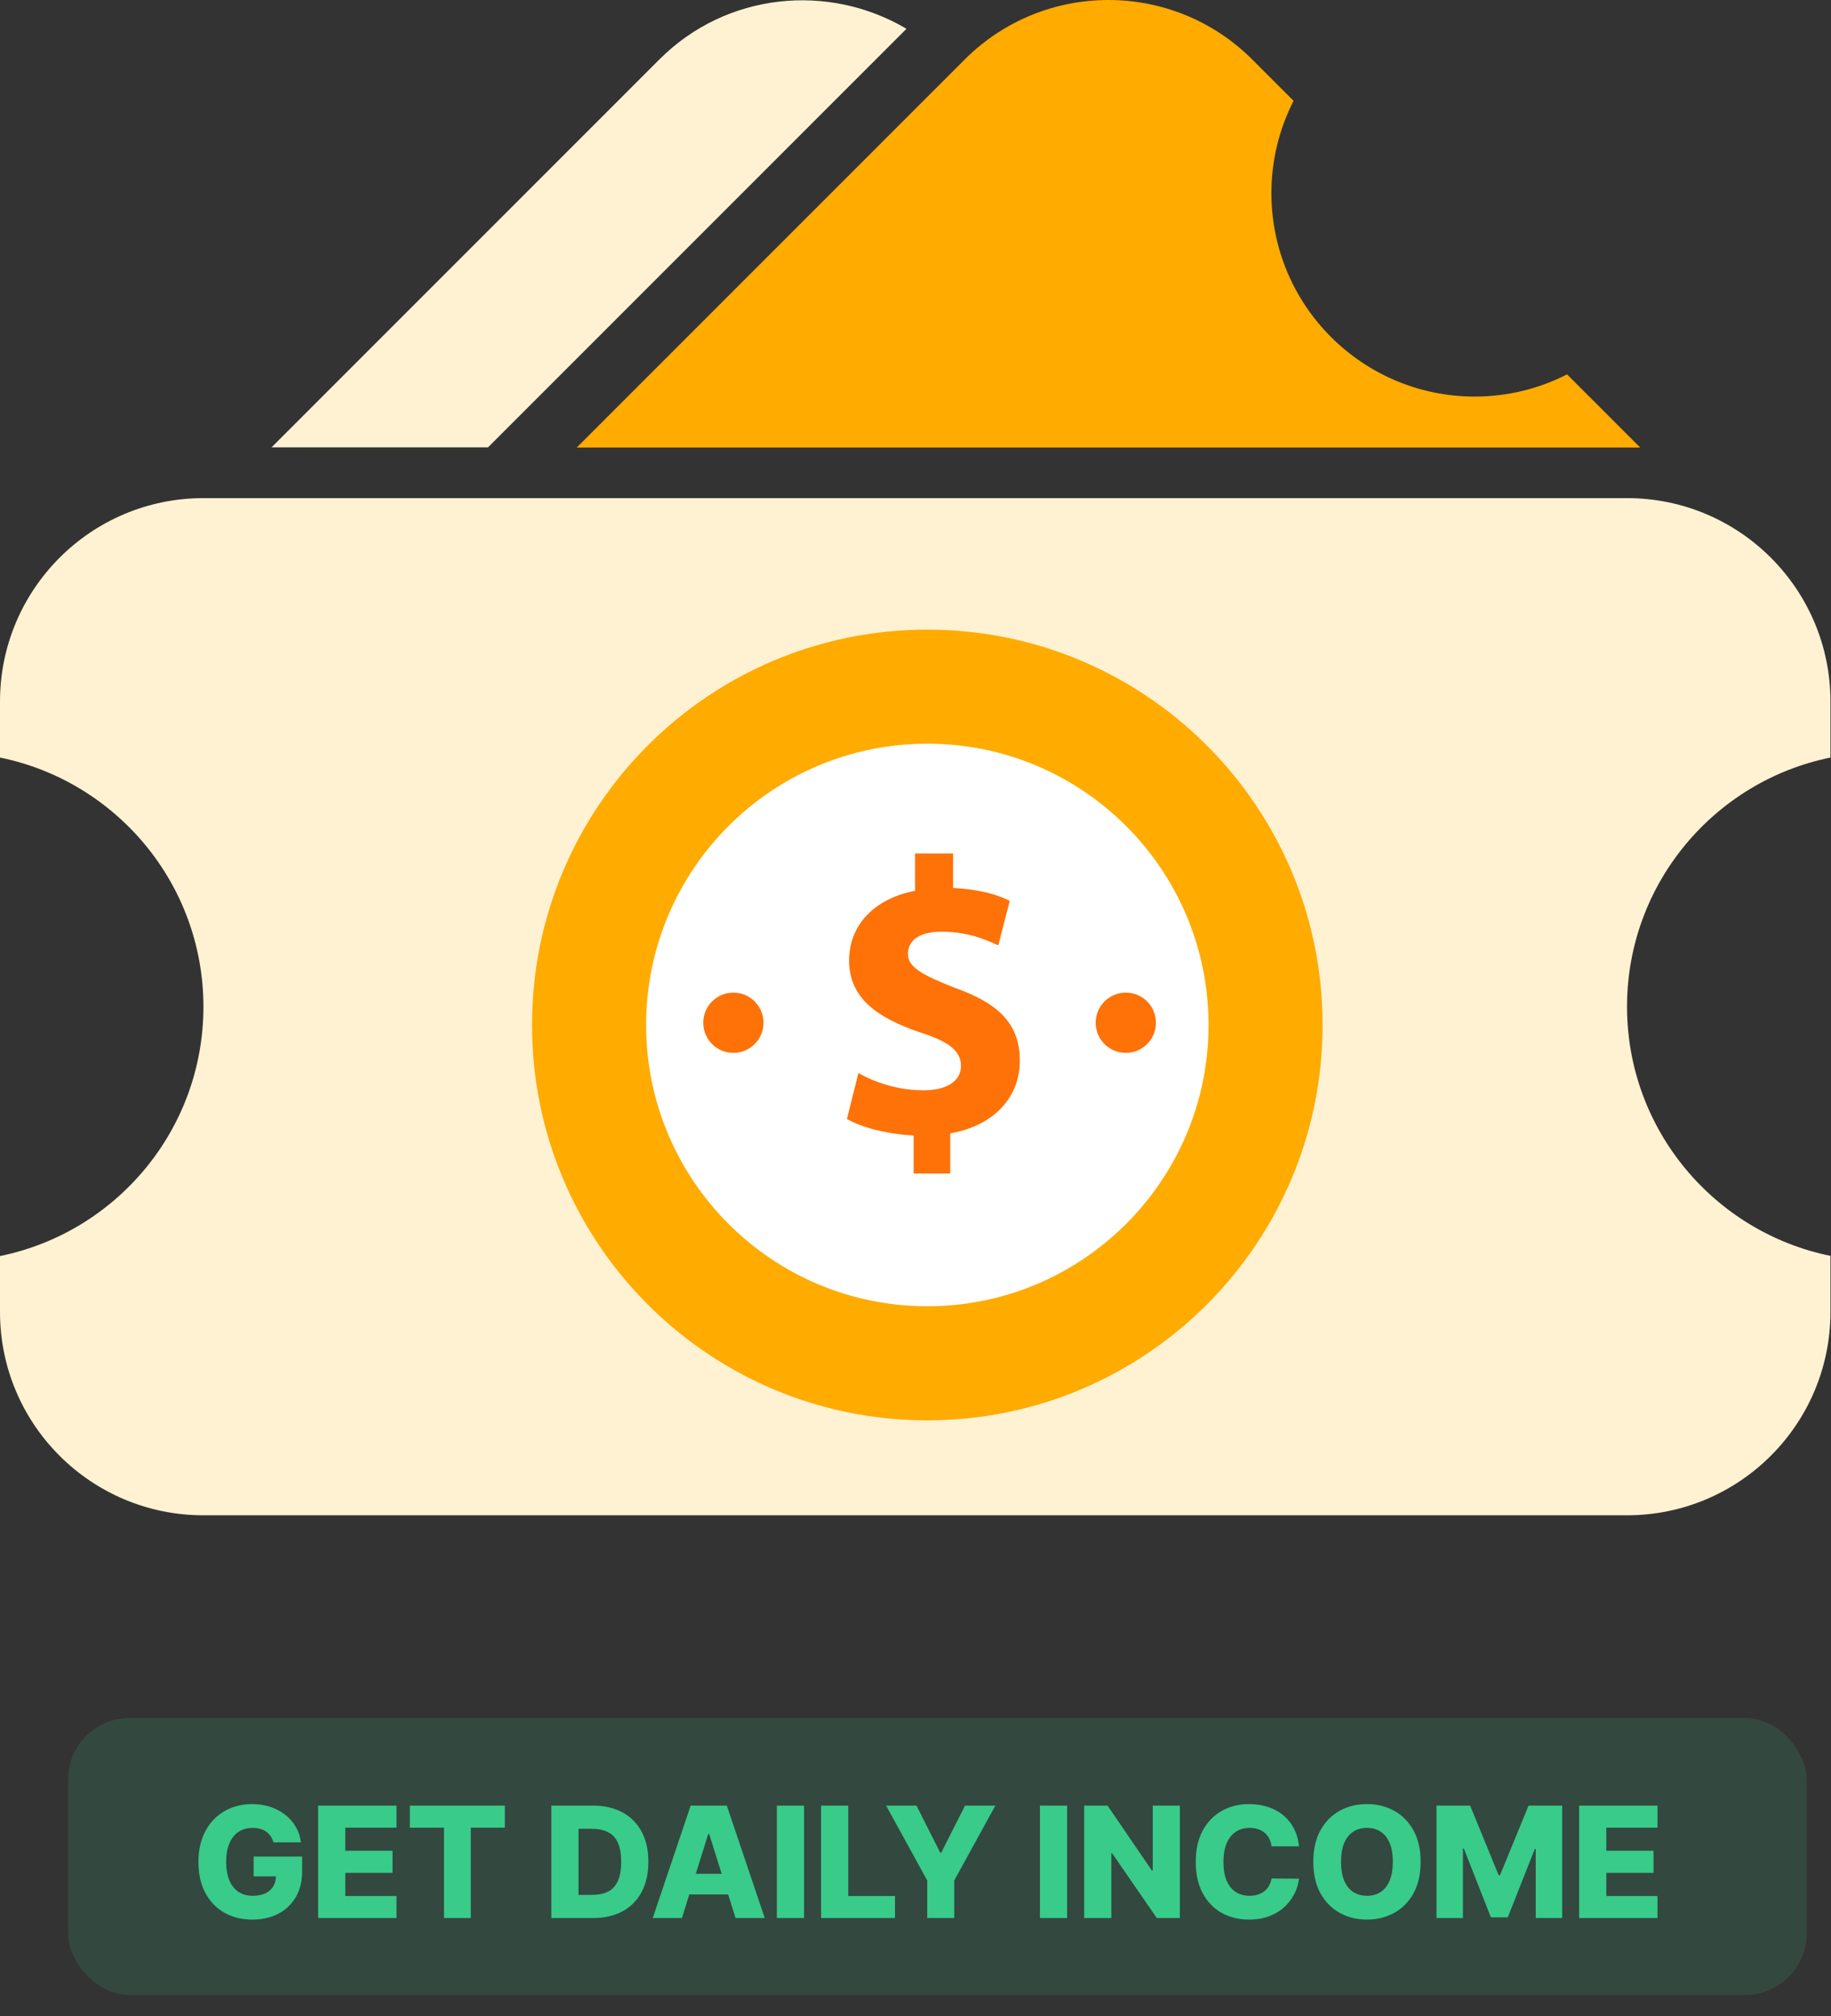 <svg width="119" height="131" viewBox="0 0 119 131" fill="none" xmlns="http://www.w3.org/2000/svg">
<rect x="0" y="0" width="119" height="131" fill="#333333" stroke="none"/>
<path d="M106.586 29.067L101.846 24.327C100.045 25.245 98.012 25.768 95.852 25.768C88.556 25.768 82.631 19.855 82.631 12.547C82.631 10.386 83.153 8.353 84.071 6.552L81.388 3.869C76.229 -1.29 67.853 -1.29 62.695 3.869L37.484 29.079H106.586V29.067Z" fill="#FFAB00"/>
<path d="M58.914 1.871C53.849 -1.126 47.215 -0.499 42.859 3.858L17.648 29.068H31.717L58.914 1.871V1.871Z" fill="#FFF2D3"/>
<path d="M118.965 49.224V45.588C118.965 38.292 113.051 32.367 105.744 32.367H13.221C5.913 32.367 0 38.292 0 45.588V49.224C7.54 50.758 13.221 57.426 13.221 65.419C13.221 73.412 7.54 80.081 0 81.615V85.251C0 92.547 5.913 98.46 13.221 98.46H105.744C113.04 98.46 118.965 92.547 118.965 85.239V81.603C111.425 80.069 105.744 73.401 105.744 65.408C105.744 57.426 111.425 50.758 118.965 49.224Z" fill="#FFF2D3"/>
<path d="M60.268 92.291C74.456 92.291 85.957 80.79 85.957 66.602C85.957 52.414 74.456 40.912 60.268 40.912C46.08 40.912 34.578 52.414 34.578 66.602C34.578 80.79 46.08 92.291 60.268 92.291Z" fill="#FFAB00"/>
<path d="M60.269 84.877C70.362 84.877 78.545 76.694 78.545 66.6C78.545 56.506 70.362 48.324 60.269 48.324C50.175 48.324 41.992 56.506 41.992 66.6C41.992 76.694 50.175 84.877 60.269 84.877Z" fill="white"/>
<path d="M59.379 76.207V73.782C57.654 73.689 56.022 73.269 55.043 72.71L55.789 69.726C56.861 70.332 58.353 70.845 60.032 70.845C61.477 70.845 62.456 70.285 62.456 69.26C62.456 68.281 61.663 67.674 59.752 67.068C57.048 66.136 55.183 64.877 55.183 62.406C55.183 60.168 56.768 58.397 59.472 57.884V55.459H61.943V57.697C63.668 57.79 64.787 58.117 65.626 58.536L64.88 61.427C64.228 61.147 63.062 60.541 61.197 60.541C59.565 60.541 59.006 61.24 59.006 61.986C59.006 62.826 59.892 63.339 62.036 64.178C65.067 65.25 66.279 66.649 66.279 68.933C66.279 71.218 64.694 73.129 61.757 73.642V76.253H59.379V76.207Z" fill="#FE7207"/>
<path d="M47.663 68.414C48.745 68.414 49.621 67.537 49.621 66.456C49.621 65.374 48.745 64.498 47.663 64.498C46.582 64.498 45.705 65.374 45.705 66.456C45.705 67.537 46.582 68.414 47.663 68.414Z" fill="#FE7207"/>
<path d="M73.168 68.414C74.25 68.414 75.126 67.537 75.126 66.456C75.126 65.374 74.25 64.498 73.168 64.498C72.087 64.498 71.21 65.374 71.21 66.456C71.21 67.537 72.087 68.414 73.168 68.414Z" fill="#FE7207"/>
<rect x="4.422" y="111.631" width="113" height="18" rx="4" fill="#38CB89" fill-opacity="0.14"/>
<path d="M17.769 119.711C17.729 119.562 17.669 119.43 17.591 119.315C17.512 119.199 17.416 119.1 17.302 119.019C17.188 118.939 17.057 118.878 16.91 118.837C16.762 118.795 16.601 118.773 16.424 118.773C16.07 118.773 15.763 118.859 15.504 119.03C15.247 119.201 15.049 119.451 14.908 119.779C14.768 120.105 14.698 120.501 14.698 120.967C14.698 121.436 14.766 121.835 14.901 122.166C15.037 122.496 15.233 122.748 15.49 122.922C15.747 123.096 16.058 123.183 16.424 123.183C16.748 123.183 17.021 123.13 17.245 123.026C17.471 122.919 17.642 122.768 17.759 122.572C17.875 122.377 17.933 122.148 17.933 121.884L18.262 121.923H16.485V120.635H19.635V121.602C19.635 122.256 19.496 122.816 19.218 123.282C18.942 123.749 18.561 124.106 18.076 124.356C17.593 124.606 17.038 124.731 16.41 124.731C15.713 124.731 15.101 124.58 14.573 124.278C14.045 123.976 13.634 123.545 13.339 122.986C13.044 122.425 12.896 121.759 12.896 120.989C12.896 120.389 12.986 119.858 13.164 119.394C13.342 118.928 13.591 118.533 13.909 118.21C14.23 117.886 14.601 117.641 15.023 117.475C15.446 117.308 15.901 117.225 16.389 117.225C16.812 117.225 17.206 117.286 17.57 117.407C17.936 117.528 18.259 117.699 18.54 117.921C18.823 118.142 19.052 118.405 19.228 118.709C19.404 119.013 19.514 119.348 19.557 119.711H17.769ZM20.676 124.631V117.325H25.77V118.759H22.442V120.257H25.51V121.695H22.442V123.197H25.77V124.631H20.676ZM26.637 118.759V117.325H32.812V118.759H30.597V124.631H28.856V118.759H26.637ZM38.533 124.631H35.833V117.325H38.53C39.274 117.325 39.915 117.471 40.453 117.764C40.992 118.054 41.408 118.472 41.701 119.019C41.994 119.564 42.14 120.216 42.14 120.974C42.14 121.735 41.994 122.389 41.701 122.936C41.411 123.483 40.996 123.903 40.456 124.196C39.916 124.486 39.275 124.631 38.533 124.631ZM37.599 123.125H38.465C38.874 123.125 39.221 123.056 39.504 122.919C39.789 122.778 40.004 122.551 40.149 122.237C40.297 121.921 40.37 121.5 40.37 120.974C40.37 120.449 40.297 120.03 40.149 119.719C40.002 119.405 39.784 119.179 39.496 119.041C39.211 118.9 38.859 118.83 38.441 118.83H37.599V123.125ZM44.319 124.631H42.422L44.887 117.325H47.238L49.703 124.631H47.805L46.089 119.166H46.032L44.319 124.631ZM44.066 121.756H48.033V123.097H44.066V121.756ZM52.255 117.325V124.631H50.489V117.325H52.255ZM53.364 124.631V117.325H55.13V123.197H58.169V124.631H53.364ZM57.591 117.325H59.564L61.108 120.382H61.173L62.717 117.325H64.69L62.018 122.191V124.631H60.263V122.191L57.591 117.325ZM69.354 117.325V124.631H67.588V117.325H69.354ZM76.681 117.325V124.631H75.183L72.275 120.414H72.229V124.631H70.463V117.325H71.983L74.858 121.534H74.919V117.325H76.681ZM84.423 119.972H82.639C82.615 119.789 82.567 119.623 82.493 119.476C82.419 119.329 82.322 119.203 82.2 119.098C82.079 118.993 81.935 118.914 81.769 118.859C81.605 118.802 81.423 118.773 81.223 118.773C80.869 118.773 80.563 118.86 80.306 119.034C80.052 119.207 79.856 119.458 79.718 119.786C79.582 120.115 79.514 120.512 79.514 120.978C79.514 121.463 79.583 121.87 79.721 122.198C79.861 122.524 80.058 122.77 80.31 122.936C80.564 123.1 80.865 123.183 81.212 123.183C81.407 123.183 81.585 123.158 81.744 123.108C81.906 123.058 82.047 122.985 82.168 122.89C82.292 122.792 82.393 122.675 82.472 122.537C82.552 122.396 82.608 122.238 82.639 122.062L84.423 122.073C84.392 122.396 84.298 122.715 84.141 123.029C83.987 123.343 83.774 123.63 83.502 123.889C83.231 124.146 82.901 124.35 82.511 124.502C82.123 124.655 81.678 124.731 81.177 124.731C80.516 124.731 79.923 124.586 79.4 124.296C78.879 124.003 78.468 123.577 78.166 123.018C77.864 122.46 77.713 121.779 77.713 120.978C77.713 120.174 77.866 119.493 78.173 118.934C78.48 118.375 78.895 117.95 79.418 117.66C79.941 117.37 80.527 117.225 81.177 117.225C81.619 117.225 82.028 117.287 82.404 117.411C82.78 117.532 83.11 117.71 83.395 117.946C83.681 118.179 83.913 118.465 84.091 118.805C84.269 119.145 84.38 119.534 84.423 119.972ZM92.329 120.978C92.329 121.782 92.174 122.463 91.865 123.022C91.556 123.581 91.138 124.005 90.61 124.296C90.084 124.586 89.494 124.731 88.84 124.731C88.184 124.731 87.593 124.584 87.067 124.292C86.542 123.999 86.124 123.575 85.815 123.018C85.508 122.46 85.355 121.779 85.355 120.978C85.355 120.174 85.508 119.493 85.815 118.934C86.124 118.375 86.542 117.95 87.067 117.66C87.593 117.37 88.184 117.225 88.84 117.225C89.494 117.225 90.084 117.37 90.61 117.66C91.138 117.95 91.556 118.375 91.865 118.934C92.174 119.493 92.329 120.174 92.329 120.978ZM90.524 120.978C90.524 120.502 90.456 120.1 90.321 119.772C90.188 119.444 89.995 119.195 89.743 119.027C89.493 118.858 89.192 118.773 88.84 118.773C88.491 118.773 88.19 118.858 87.938 119.027C87.686 119.195 87.492 119.444 87.356 119.772C87.223 120.1 87.156 120.502 87.156 120.978C87.156 121.454 87.223 121.855 87.356 122.184C87.492 122.512 87.686 122.76 87.938 122.929C88.19 123.098 88.491 123.183 88.84 123.183C89.192 123.183 89.493 123.098 89.743 122.929C89.995 122.76 90.188 122.512 90.321 122.184C90.456 121.855 90.524 121.454 90.524 120.978ZM93.36 117.325H95.547L97.402 121.848H97.487L99.343 117.325H101.529V124.631H99.81V120.143H99.749L97.994 124.584H96.895L95.14 120.118H95.079V124.631H93.36V117.325ZM102.631 124.631V117.325H107.725V118.759H104.397V120.257H107.465V121.695H104.397V123.197H107.725V124.631H102.631Z" fill="#38CB89"/>
</svg>

